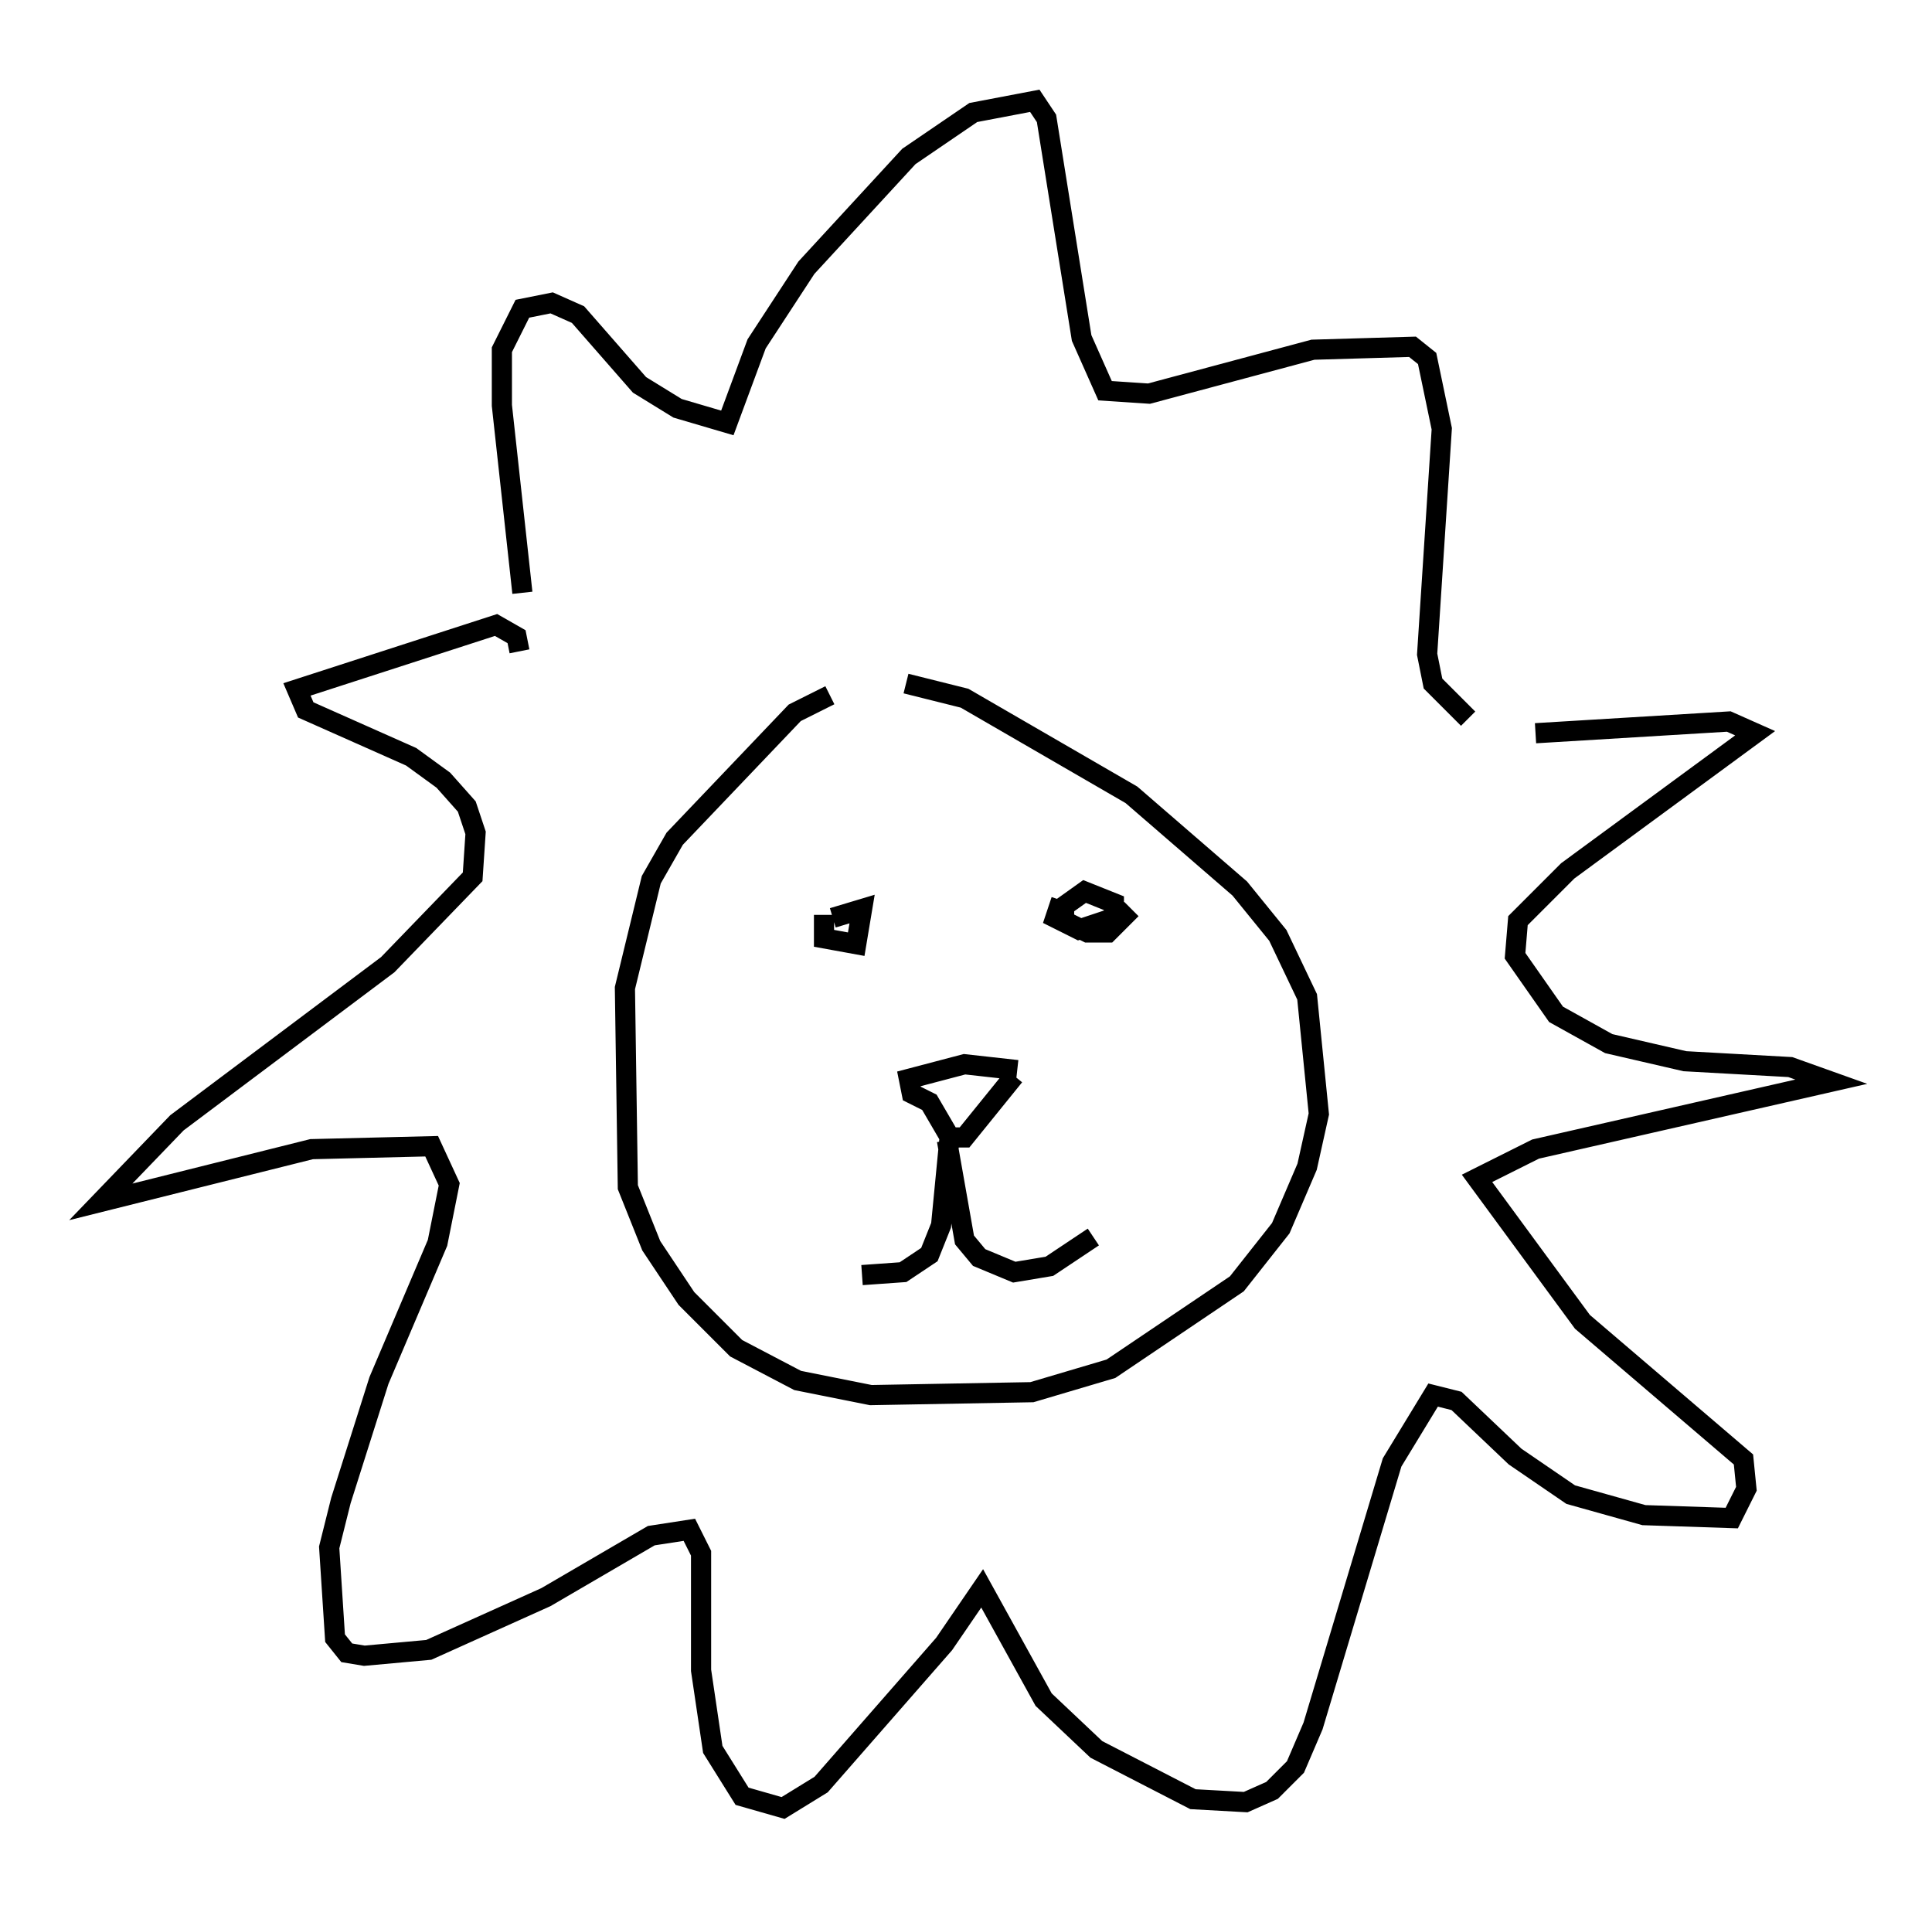 <?xml version="1.0" encoding="utf-8" ?>
<svg baseProfile="full" height="94.681" version="1.1" width="95.843" xmlns="http://www.w3.org/2000/svg" xmlns:ev="http://www.w3.org/2001/xml-events" xmlns:xlink="http://www.w3.org/1999/xlink"><defs /><rect fill="white" height="94.681" width="95.843" x="0" y="0" /><path d="M44.654, 35.067 m-3.486, -0.581 l-1.743, 0.872 -5.955, 6.246 l-1.162, 2.034 -1.307, 5.374 l0.145, 9.877 1.162, 2.905 l1.743, 2.615 2.469, 2.469 l3.05, 1.598 3.631, 0.726 l7.989, -0.145 3.922, -1.162 l6.246, -4.212 2.179, -2.76 l1.307, -3.05 0.581, -2.615 l-0.581, -5.81 -1.453, -3.05 l-1.888, -2.324 -5.374, -4.648 l-8.279, -4.793 -2.905, -0.726 m-4.067, 11.475 l0.0, 1.162 1.598, 0.291 l0.291, -1.743 -1.453, 0.436 m11.33, -0.872 l-0.291, 0.872 1.162, 0.581 l1.743, -0.581 0.0, -0.726 l-1.453, -0.581 -1.017, 0.726 l0.0, 0.726 1.162, 0.581 l1.017, 0.0 1.162, -1.162 m-5.665, 7.989 l-2.615, -0.291 -2.76, 0.726 l0.145, 0.726 0.872, 0.436 l1.017, 1.743 0.726, 0.0 l2.469, -3.05 m-3.196, 2.905 l-0.436, 4.503 -0.581, 1.453 l-1.307, 0.872 -2.034, 0.145 m4.212, -6.682 l0.872, 4.939 0.726, 0.872 l1.743, 0.726 1.743, -0.291 l2.179, -1.453 m-28.324, -31.955 l-1.017, -9.296 0.0, -2.76 l1.017, -2.034 1.453, -0.291 l1.307, 0.581 3.05, 3.486 l1.888, 1.162 2.469, 0.726 l1.453, -3.922 2.469, -3.777 l5.084, -5.52 3.196, -2.179 l3.05, -0.581 0.581, 0.872 l1.743, 10.894 1.162, 2.615 l2.179, 0.145 8.134, -2.179 l4.939, -0.145 0.726, 0.581 l0.726, 3.486 -0.726, 11.184 l0.291, 1.453 1.743, 1.743 m-47.061, -3.341 l-0.145, -0.726 -1.017, -0.581 l-9.877, 3.196 0.436, 1.017 l5.229, 2.324 1.598, 1.162 l1.162, 1.307 0.436, 1.307 l-0.145, 2.179 -4.212, 4.358 l-10.458, 7.844 -3.777, 3.922 l10.458, -2.615 5.955, -0.145 l0.872, 1.888 -0.581, 2.905 l-2.905, 6.827 -1.888, 5.955 l-0.581, 2.324 0.291, 4.503 l0.581, 0.726 0.872, 0.145 l3.196, -0.291 5.81, -2.615 l5.229, -3.05 1.888, -0.291 l0.581, 1.162 0.0, 5.81 l0.581, 3.922 1.453, 2.324 l2.034, 0.581 1.888, -1.162 l6.101, -6.972 1.888, -2.76 l3.05, 5.52 2.615, 2.469 l4.793, 2.469 2.615, 0.145 l1.307, -0.581 1.162, -1.162 l0.872, -2.034 3.922, -13.073 l2.034, -3.341 1.162, 0.291 l2.905, 2.76 2.76, 1.888 l3.631, 1.017 4.358, 0.145 l0.726, -1.453 -0.145, -1.453 l-7.989, -6.827 -5.229, -7.117 l2.905, -1.453 14.67, -3.341 l-2.034, -0.726 -5.229, -0.291 l-3.777, -0.872 -2.615, -1.453 l-2.034, -2.905 0.145, -1.743 l2.469, -2.469 9.296, -6.827 l-1.307, -0.581 -9.587, 0.581 " fill="none" stroke="black" stroke-width="1" /></svg>